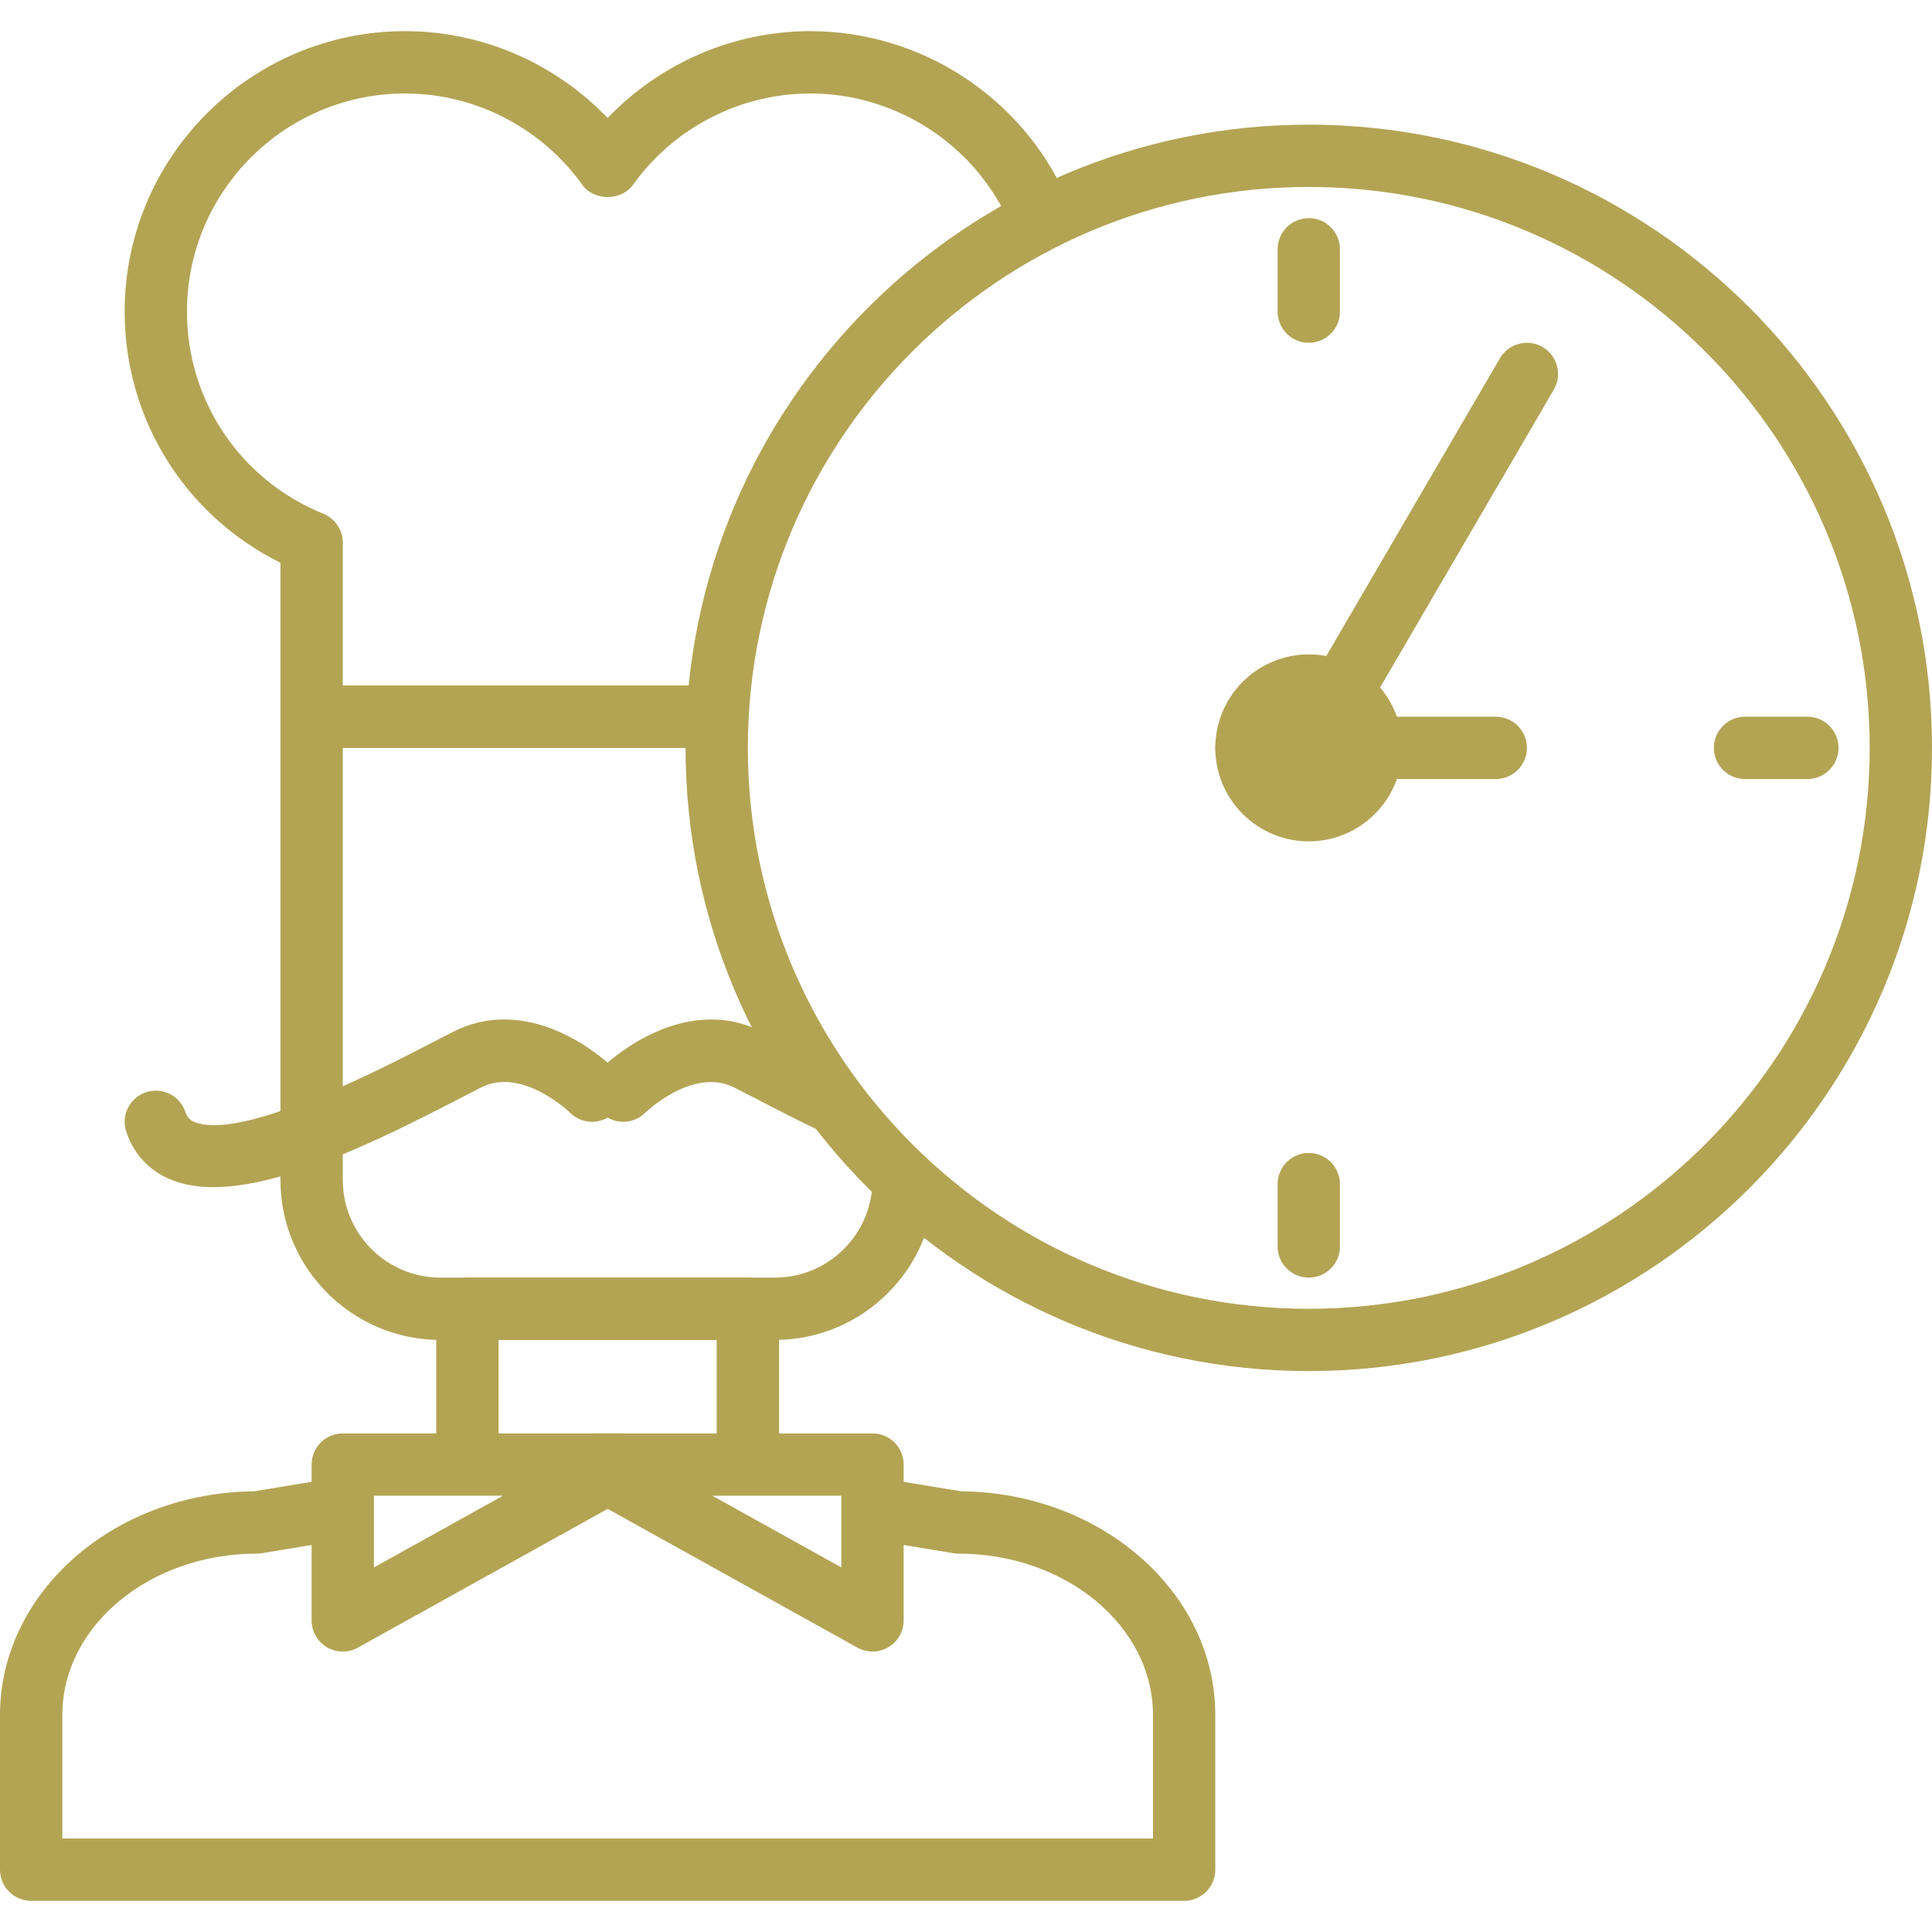 <svg width="123" height="123" viewBox="0 0 123 123" fill="none" xmlns="http://www.w3.org/2000/svg">
<path d="M83.323 7.936C61.444 7.936 43.645 25.734 43.645 47.613C43.645 69.492 61.444 87.29 83.323 87.29C105.201 87.29 123 69.492 123 47.613C123 25.734 105.201 7.936 83.323 7.936ZM83.323 83.323C63.633 83.323 47.613 67.302 47.613 47.613C47.613 27.924 63.633 11.903 83.323 11.903C103.012 11.903 119.032 27.924 119.032 47.613C119.032 67.302 103.012 83.323 83.323 83.323Z" fill="#B3A454"/>
<path d="M83.323 41.661C80.041 41.661 77.371 44.331 77.371 47.613C77.371 50.895 80.041 53.565 83.323 53.565C86.605 53.565 89.274 50.895 89.274 47.613C89.274 44.331 86.605 41.661 83.323 41.661ZM83.323 49.597C82.228 49.597 81.339 48.708 81.339 47.613C81.339 46.518 82.228 45.629 83.323 45.629C84.417 45.629 85.307 46.518 85.307 47.613C85.307 48.708 84.417 49.597 83.323 49.597Z" fill="#B3A454"/>
<path d="M47.613 81.339H29.758C28.662 81.339 27.774 82.226 27.774 83.323V92.579C27.774 93.676 28.661 94.563 29.758 94.563C30.855 94.563 31.742 93.676 31.742 92.579V85.306H45.629V91.729C45.629 92.825 46.517 93.713 47.613 93.713C48.71 93.713 49.597 92.826 49.597 91.729V83.323C49.597 82.226 48.709 81.339 47.613 81.339Z" fill="#B3A454"/>
<path d="M61.189 94.943L56.891 94.236C55.791 94.044 54.787 94.79 54.611 95.869C54.433 96.95 55.163 97.972 56.244 98.149L60.698 98.883C60.804 98.901 60.913 98.911 61.022 98.911C67.849 98.911 73.403 103.52 73.403 109.185V117.048H3.968V109.185C3.968 103.52 9.522 98.911 16.349 98.911C16.458 98.911 16.566 98.901 16.673 98.884L21.435 98.097C22.517 97.919 23.247 96.898 23.068 95.817C22.89 94.738 21.89 93.988 20.788 94.184L16.183 94.943C7.244 95.022 0 101.381 0 109.185V119.032C0 120.129 0.887 121.016 1.984 121.016H75.387C76.484 121.016 77.371 120.129 77.371 119.032V109.185C77.371 101.381 70.127 95.022 61.189 94.943Z" fill="#B3A454"/>
<path d="M57.532 73.14C56.436 73.14 55.548 74.027 55.548 75.124C55.548 78.551 52.761 81.339 49.333 81.339H28.038C24.611 81.339 21.823 78.551 21.823 75.124V47.613H44.932C46.028 47.613 46.916 46.726 46.916 45.629C46.916 44.532 46.029 43.645 44.932 43.645H19.839C18.742 43.645 17.855 44.532 17.855 45.629V75.124C17.855 80.738 22.423 85.307 28.038 85.307H49.334C54.948 85.307 59.517 80.738 59.517 75.124C59.516 74.027 58.629 73.14 57.532 73.14Z" fill="#B3A454"/>
<path d="M41.597 92.744C41.371 91.868 40.582 91.258 39.677 91.258H21.823C20.726 91.258 19.839 92.145 19.839 93.242V103.161C19.839 103.865 20.21 104.515 20.817 104.872C21.127 105.054 21.474 105.145 21.822 105.145C22.154 105.145 22.487 105.062 22.785 104.895L40.64 94.976C41.431 94.538 41.824 93.62 41.597 92.744ZM23.806 99.79V95.226H32.021L23.806 99.79Z" fill="#B3A454"/>
<path d="M55.548 91.258H37.694C36.789 91.258 36 91.868 35.774 92.744C35.547 93.62 35.94 94.538 36.731 94.976L54.586 104.895C54.884 105.062 55.217 105.145 55.548 105.145C55.897 105.145 56.244 105.054 56.554 104.872C57.16 104.515 57.532 103.865 57.532 103.161V93.242C57.532 92.145 56.645 91.258 55.548 91.258ZM53.565 99.79L45.35 95.226H53.565V99.79Z" fill="#B3A454"/>
<path d="M67.856 12.491C64.972 6.109 58.582 1.984 51.581 1.984C46.694 1.984 42.033 4.014 38.685 7.512C35.338 4.014 30.677 1.984 25.791 1.984C15.944 1.984 7.936 9.993 7.936 19.839C7.936 26.688 11.787 32.825 17.855 35.828V45.629C17.855 46.726 18.742 47.613 19.839 47.613H44.932C46.028 47.613 46.916 46.726 46.916 45.629C46.916 44.532 46.029 43.645 44.932 43.645H21.823V34.545C21.823 33.737 21.333 33.011 20.585 32.707C15.311 30.57 11.903 25.519 11.903 19.839C11.903 12.182 18.134 5.952 25.791 5.952C30.244 5.952 34.462 8.125 37.074 11.768C37.818 12.806 39.554 12.806 40.297 11.768C42.909 8.125 47.127 5.952 51.581 5.952C57.027 5.952 61.998 9.16 64.242 14.126C64.693 15.122 65.867 15.569 66.867 15.116C67.865 14.664 68.308 13.49 67.856 12.491Z" fill="#B3A454"/>
<path d="M39.096 68.033C38.895 67.828 34.053 63.081 28.871 65.677C28.49 65.868 28.019 66.113 27.476 66.394C24.491 67.944 15.416 72.667 12.384 71.429C12.072 71.303 11.915 71.13 11.801 70.791C11.453 69.753 10.339 69.189 9.292 69.538C8.254 69.883 7.691 71.007 8.038 72.047C8.517 73.484 9.505 74.544 10.892 75.106C11.696 75.432 12.604 75.579 13.592 75.579C17.963 75.577 23.901 72.719 29.303 69.916C29.826 69.644 30.279 69.41 30.645 69.226C33.236 67.924 36.212 70.762 36.295 70.842C37.072 71.614 38.323 71.611 39.096 70.838C39.871 70.063 39.871 68.808 39.096 68.033Z" fill="#B3A454"/>
<path d="M54.004 68.459C52.439 67.715 51.013 66.973 49.897 66.396C49.355 66.113 48.882 65.869 48.5 65.677C43.32 63.087 38.476 67.828 38.275 68.033C37.5 68.808 37.5 70.063 38.275 70.838C39.05 71.613 40.305 71.613 41.08 70.838C41.111 70.809 44.112 67.923 46.726 69.226C47.094 69.41 47.547 69.645 48.07 69.916C49.217 70.513 50.688 71.276 52.3 72.043C52.575 72.173 52.865 72.235 53.15 72.235C53.892 72.235 54.603 71.818 54.944 71.103C55.414 70.113 54.994 68.93 54.004 68.459Z" fill="#B3A454"/>
<path d="M83.323 13.887C82.226 13.887 81.339 14.774 81.339 15.871V19.839C81.339 20.935 82.226 21.823 83.323 21.823C84.419 21.823 85.307 20.936 85.307 19.839V15.871C85.307 14.774 84.419 13.887 83.323 13.887Z" fill="#B3A454"/>
<path d="M83.323 73.403C82.226 73.403 81.339 74.291 81.339 75.387V79.355C81.339 80.451 82.226 81.339 83.323 81.339C84.419 81.339 85.307 80.452 85.307 79.355V75.387C85.307 74.291 84.419 73.403 83.323 73.403Z" fill="#B3A454"/>
<path d="M115.065 45.629H111.097C110.001 45.629 109.113 46.516 109.113 47.613C109.113 48.71 110 49.597 111.097 49.597H115.065C116.161 49.597 117.049 48.71 117.049 47.613C117.049 46.516 116.161 45.629 115.065 45.629Z" fill="#B3A454"/>
<path d="M98.21 22.092C97.266 21.545 96.051 21.863 95.495 22.806L81.608 46.613C81.057 47.561 81.377 48.775 82.322 49.328C82.636 49.509 82.981 49.597 83.32 49.597C84.002 49.597 84.667 49.244 85.037 48.613L98.924 24.806C99.475 23.858 99.155 22.644 98.21 22.092Z" fill="#B3A454"/>
<path d="M95.226 45.629H79.355C78.258 45.629 77.371 46.516 77.371 47.613C77.371 48.71 78.258 49.597 79.355 49.597H95.226C96.322 49.597 97.21 48.71 97.21 47.613C97.21 46.516 96.322 45.629 95.226 45.629Z" fill="#B3A454"/>
</svg>
